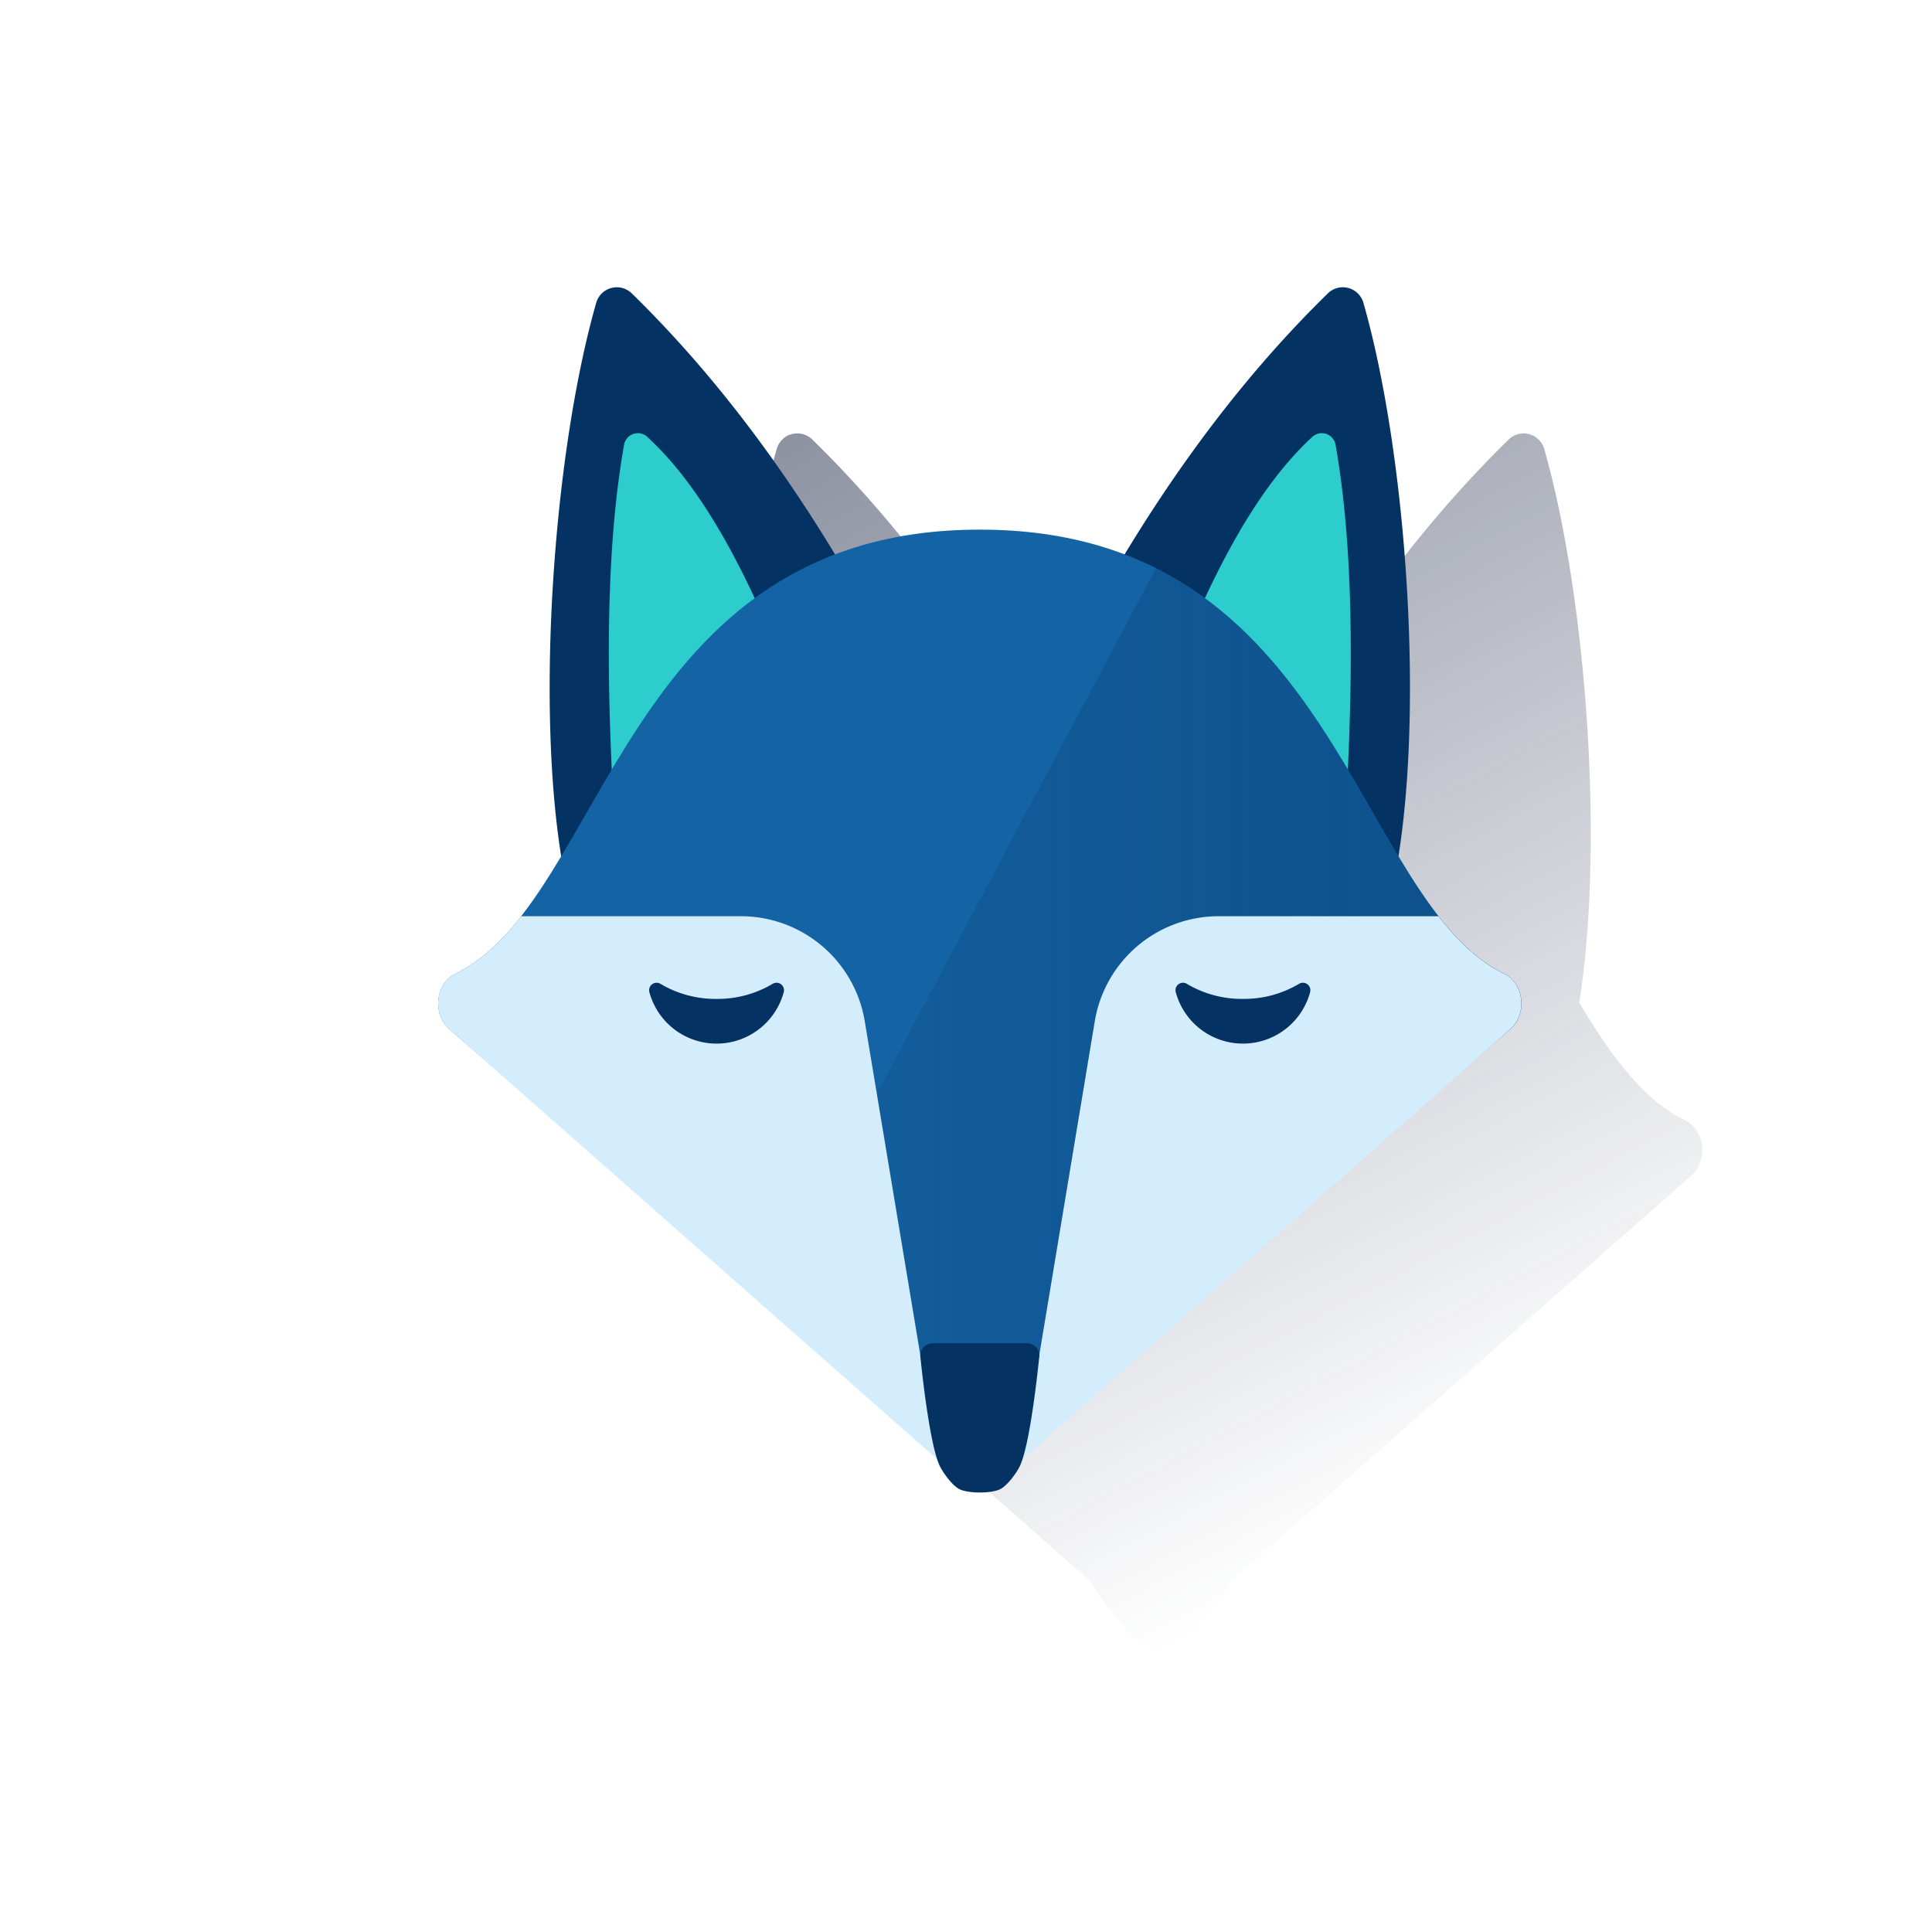<svg id="Contenido" xmlns="http://www.w3.org/2000/svg" xmlns:xlink="http://www.w3.org/1999/xlink" viewBox="0 0 600 600"><defs><style>.cls-1{fill:url(#Degradado_sin_nombre_16);}.cls-2{fill:#043263;}.cls-3{fill:#2dcccd;}.cls-4{fill:#1464a5;}.cls-5{fill:url(#Degradado_sin_nombre_93);}.cls-6{fill:#d4edfc;}</style><linearGradient id="Degradado_sin_nombre_16" x1="268.44" y1="122.7" x2="450.66" y2="465.41" gradientUnits="userSpaceOnUse"><stop offset="0" stop-color="#1c2645"/><stop offset="0" stop-color="#1c2645" stop-opacity="0.5"/><stop offset="1" stop-color="#1c2645" stop-opacity="0"/></linearGradient><linearGradient id="Degradado_sin_nombre_93" x1="472.5" y1="317.7" x2="237.17" y2="317.7" gradientUnits="userSpaceOnUse"><stop offset="0" stop-color="#043263" stop-opacity="0.4"/><stop offset="1" stop-color="#043263" stop-opacity="0.1"/></linearGradient></defs><title>values-day</title><path class="cls-1" d="M526.94,351.19a9,9,0,0,0-3.68-3.31c-.65-.32-1.29-.66-1.92-1l-.21-.11-.46-.27q-.69-.39-1.35-.81l-.67-.42q-.66-.43-1.32-.9l-.29-.2-.37-.27c-.53-.39-1.06-.78-1.58-1.19l-.55-.45c-.39-.31-.78-.64-1.17-1l-.69-.6-.06-.05-1.06-1-.28-.26a1.8,1.8,0,0,1-.2-.19c-.22-.2-.43-.42-.65-.63l-.71-.7c-.31-.31-.62-.62-.92-.94l-.4-.42c-.49-.52-1-1.06-1.46-1.6l-.41-.46-.29-.33c-1.15-1.32-2.27-2.69-3.38-4.11h0l-.59-.75-.29-.38c-1.11-1.46-2.21-3-3.29-4.54l-.07-.11c-.53-.75-1-1.51-1.56-2.28l-.14-.21c-2.19-3.28-4.34-6.73-6.48-10.31,7.85-48.91,2.18-126.29-10.88-172a6.65,6.65,0,0,0-11-2.92c-23.82,23.27-44.68,50.58-63.16,81.1-12.76-4.85-27.56-7.68-45-7.68s-32.2,2.83-45,7.68c-18.49-30.52-39.34-57.83-63.17-81.1a6.64,6.64,0,0,0-11,2.92c-13.06,45.69-18.73,123.07-10.88,172A187.93,187.93,0,0,1,218,330c-1.11,1.43-2.24,2.79-3.38,4.11l-.29.33c-.62.71-1.25,1.39-1.88,2.06l-.39.42-.93.94c-.23.24-.47.47-.7.7l-1.14,1.09-1.08,1c-.24.22-.48.42-.73.63s-.77.65-1.16,1c-.18.15-.37.31-.56.45-.52.41-1,.8-1.57,1.19l-.56.4c-.53.37-1.06.74-1.6,1.08l-.2.13c-.6.39-1.21.75-1.83,1.1l-.48.27c-.63.35-1.27.69-1.92,1-6.26,3-7.23,12.54-1.88,17.26l97.61,86h0l30.3,26.7,15.08,13.3a79.61,79.61,0,0,0,13.58,17.38h0a11.75,11.75,0,0,0,16.31,0h0a79.11,79.11,0,0,0,13.59-17.38l143-126a9.91,9.91,0,0,0,2.36-3.09,11.33,11.33,0,0,0-.55-10.86Z"/><path class="cls-2" d="M263.39,179c-19.48-33.29-41.64-62.93-67.22-87.92a6.65,6.65,0,0,0-11,2.92c-13.48,47.16-19.09,128.08-10.08,176.61C175.53,273.12,263.39,179,263.39,179Z"/><path class="cls-3" d="M191.07,258.55c-3.08-48.27-2.88-88.64,2.74-120.42a4.34,4.34,0,0,1,7.21-2.46C215.85,149.31,227.38,170,236.77,191Z"/><path class="cls-2" d="M345.19,179c19.48-33.29,41.64-62.93,67.22-87.92a6.65,6.65,0,0,1,11,2.92c13.48,47.16,19.09,128.08,10.08,176.61C433.05,273.12,345.19,179,345.19,179Z"/><path class="cls-3" d="M417.51,258.55c3.08-48.27,2.88-88.64-2.74-120.42a4.34,4.34,0,0,0-7.21-2.46C392.73,149.31,381.2,170,371.81,191Z"/><path class="cls-4" d="M467.14,302.4c-46.82-22.73-51.77-137.92-162.85-137.92s-116,115.19-162.85,137.92c-6.26,3-7.23,12.54-1.87,17.26l164.72,143L469,319.66C474.37,314.94,473.4,305.43,467.14,302.4Z"/><path class="cls-5" d="M467.14,302.4C429.61,284.18,419,206.58,359,176.48L237.17,405.68l67.12,53.24L469,319.66C474.37,314.94,473.4,305.43,467.14,302.4Z"/><path class="cls-6" d="M268.55,317.12a39,39,0,0,0-38.45-32.58H161.84c-6.1,7.84-12.68,14.11-20.4,17.86-6.26,3-7.23,12.54-1.87,17.26L291.22,453.32Z"/><path class="cls-6" d="M340,317.12a39,39,0,0,1,38.45-32.58h68.26c6.1,7.84,12.68,14.11,20.4,17.86,6.26,3,7.23,12.54,1.87,17.26L317.36,453.32Z"/><path class="cls-2" d="M222.54,310.22a33.47,33.47,0,0,1-17.39-4.66,2.32,2.32,0,0,0-3.49,2.52,21.61,21.61,0,0,0,41.75,0,2.32,2.32,0,0,0-3.49-2.52A33.46,33.46,0,0,1,222.54,310.22Z"/><path class="cls-2" d="M386,310.22a33.46,33.46,0,0,1-17.38-4.66,2.32,2.32,0,0,0-3.49,2.52,21.61,21.61,0,0,0,41.75,0,2.32,2.32,0,0,0-3.49-2.52A33.47,33.47,0,0,1,386,310.22Z"/><path class="cls-2" d="M310.52,462.52c-2.82,1.32-9.64,1.32-12.46,0-2.27-1.06-5.43-5.39-6.41-7.69C288.3,447,285.8,421,285.8,421a3.86,3.86,0,0,1,3.85-3.85h29.28a3.86,3.86,0,0,1,3.85,3.85s-2.5,26-5.85,33.84C316,457.13,312.79,461.46,310.52,462.52Z"/></svg>